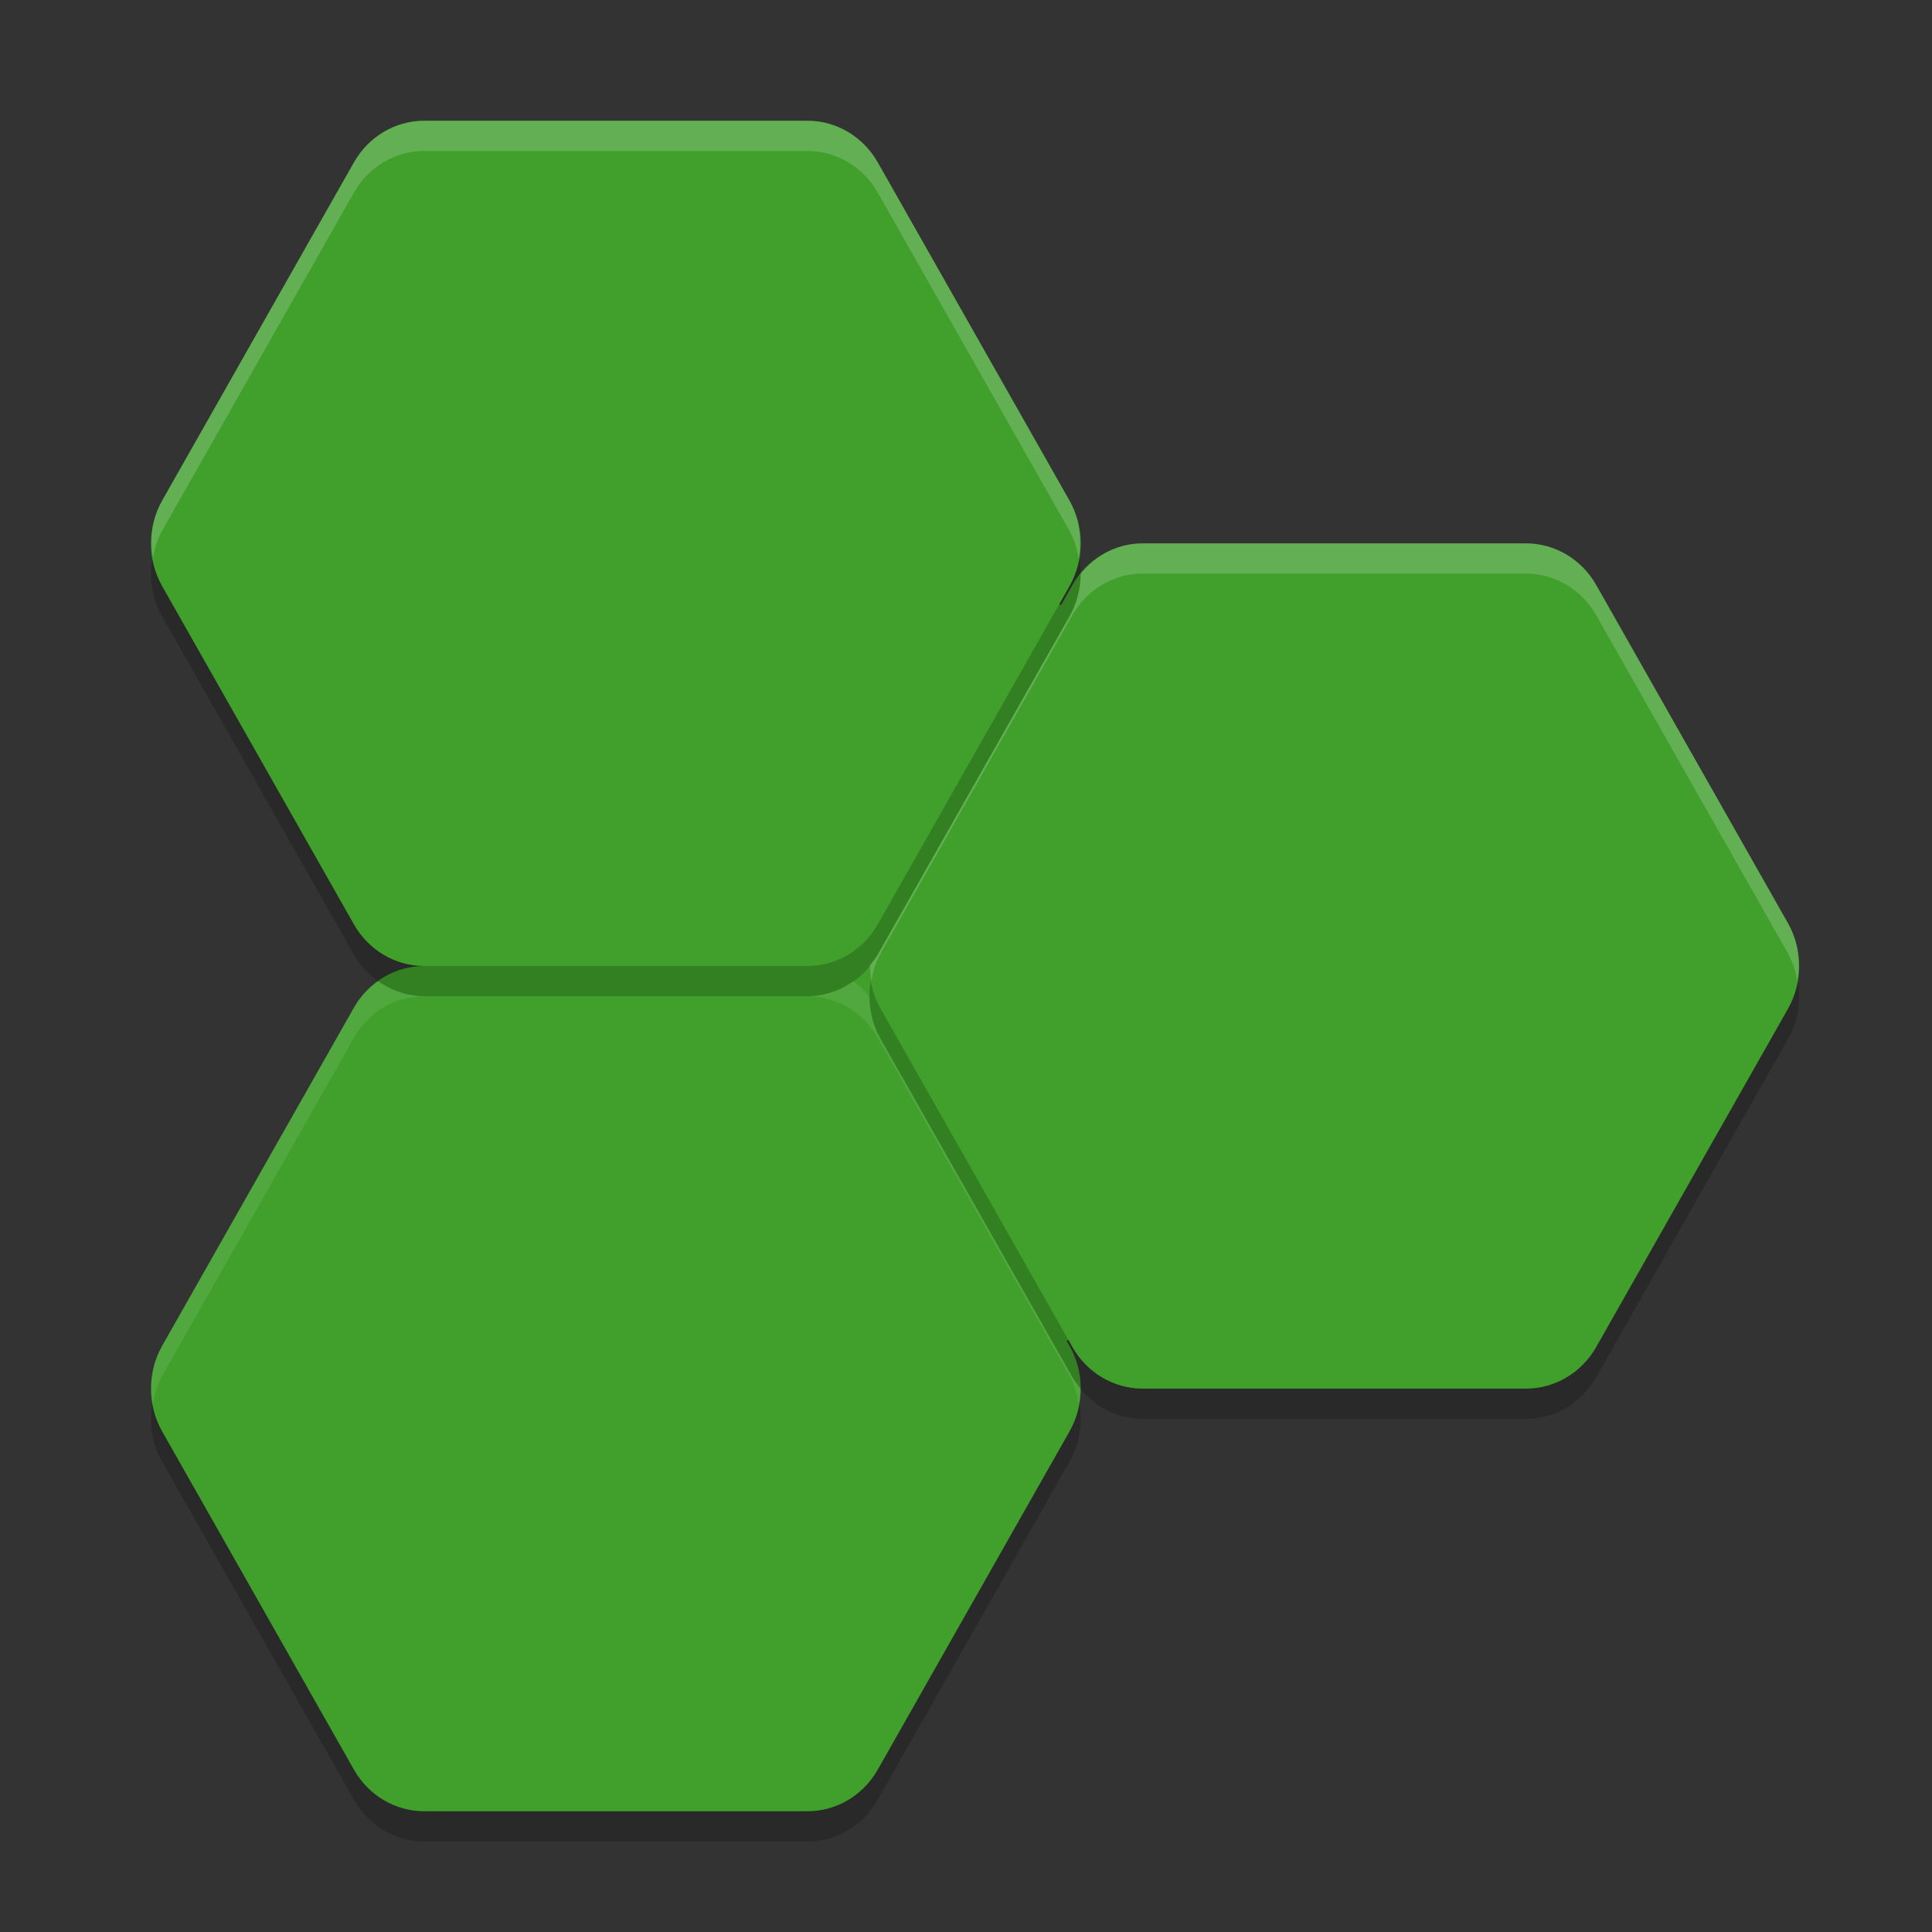 <svg xmlns="http://www.w3.org/2000/svg" width="64" height="64" version="1">
 <rect width="100%" height="100%" fill="#333333" stroke="none"/>
 <path style="opacity:0.2" d="m 14.049,33 c -0.956,7.7e-4 -1.841,0.526 -2.326,1.381 l -6.35,11.2 c -0.497,0.876 -0.497,1.962 0,2.838 l 6.35,11.2 C 12.207,60.474 13.092,60.999 14.049,61 h 12.703 c 0.956,-7.7e-4 1.841,-0.526 2.326,-1.381 l 6.35,-11.2 c 0.497,-0.876 0.497,-1.962 0,-2.838 l -6.35,-11.2 C 28.593,33.526 27.708,33.001 26.751,33 Z"/>
 <path style="fill:#40a02b" d="m 14.048,4.7 c -0.701,5.64e-4 -1.349,0.381 -1.714,1.025 L 5.982,16.925 c -0.374,0.66 -0.374,1.489 0,2.149 L 12.334,30.275 c 0.366,0.645 1.014,1.025 1.714,1.025 a 0.7,0.7 0 0 1 0,1.4 c -0.701,5.64e-4 -1.349,0.381 -1.714,1.025 l -6.352,11.2 c -0.374,0.66 -0.374,1.489 0,2.149 l 6.352,11.2 c 0.366,0.645 1.014,1.025 1.714,1.025 h 12.704 c 0.701,-5.64e-4 1.349,-0.381 1.714,-1.025 l 6.352,-11.2 c 0.306,-0.54 0.348,-1.197 0.139,-1.794 a 0.7,0.7 0 0 1 0.662,-0.93 h 0.227 a 0.7,0.7 0 0 1 0.53,0.243 c 0.384,0.448 0.909,0.705 1.471,0.705 h 12.704 c 0.701,-5.64e-4 1.349,-0.381 1.714,-1.025 l 6.352,-11.2 c 0.374,-0.66 0.374,-1.489 0,-2.149 L 52.266,19.725 C 51.901,19.081 51.252,18.701 50.552,18.7 H 37.848 c -0.701,5.64e-4 -1.349,0.381 -1.714,1.025 a 0.7,0.7 0 0 0 -0.003,0.003 l -0.011,0.019 A 0.7,0.7 0 0 1 35.513,20.1 h -0.077 a 0.7,0.7 0 0 1 -0.613,-1.042 c 0.367,-0.659 0.366,-1.478 -0.005,-2.133 L 28.466,5.725 C 28.101,5.081 27.452,4.701 26.752,4.7 Z m 21.057,14 -0.189,0.334 C 34.996,18.894 35.146,18.826 35.242,18.7 Z"/>
 <path style="fill:#40a02b" d="m 14.049,32 c -0.956,7.7e-4 -1.841,0.526 -2.326,1.381 l -6.35,11.2 c -0.497,0.876 -0.497,1.962 0,2.838 l 6.35,11.2 C 12.207,59.474 13.092,59.999 14.049,60 h 12.703 c 0.956,-7.7e-4 1.841,-0.526 2.326,-1.381 l 6.35,-11.2 c 0.497,-0.876 0.497,-1.962 0,-2.838 l -6.35,-11.2 C 28.593,32.526 27.708,32.001 26.751,32 Z"/>
 <path style="opacity:0.2" d="m 37.849,19 c -0.956,7.7e-4 -1.841,0.526 -2.326,1.381 l -6.35,11.2 c -0.497,0.876 -0.497,1.962 0,2.838 l 6.35,11.2 C 36.007,46.474 36.892,46.999 37.849,47 h 12.703 c 0.956,-7.7e-4 1.841,-0.526 2.326,-1.381 l 6.35,-11.2 c 0.497,-0.876 0.497,-1.962 0,-2.838 l -6.35,-11.2 C 52.393,19.526 51.508,19.001 50.551,19 Z"/>
 <path style="fill:#40a02b" d="m 37.849,18 c -0.956,7.7e-4 -1.841,0.526 -2.326,1.381 l -6.35,11.2 c -0.497,0.876 -0.497,1.962 0,2.838 l 6.35,11.2 C 36.007,45.474 36.892,45.999 37.849,46 h 12.703 c 0.956,-7.7e-4 1.841,-0.526 2.326,-1.381 l 6.35,-11.2 c 0.497,-0.876 0.497,-1.962 0,-2.838 l -6.35,-11.2 C 52.393,18.526 51.508,18.001 50.551,18 Z"/>
 <path style="opacity:0.2" d="m 14.049,5 c -0.956,7.7e-4 -1.841,0.526 -2.326,1.381 l -6.35,11.2 c -0.497,0.876 -0.497,1.962 0,2.838 l 6.35,11.2 C 12.207,32.474 13.092,32.999 14.049,33 h 12.703 c 0.956,-7.7e-4 1.841,-0.526 2.326,-1.381 l 6.35,-11.2 c 0.497,-0.876 0.497,-1.962 0,-2.838 l -6.35,-11.2 C 28.593,5.526 27.708,5.001 26.751,5 Z"/>
 <path style="fill:#40a02b" d="m 14.049,4 c -0.956,7.7e-4 -1.841,0.526 -2.326,1.381 l -6.35,11.2 c -0.497,0.876 -0.497,1.962 0,2.838 l 6.35,11.2 C 12.207,31.474 13.092,31.999 14.049,32 h 12.703 c 0.956,-7.7e-4 1.841,-0.526 2.326,-1.381 l 6.35,-11.2 c 0.497,-0.876 0.497,-1.962 0,-2.838 l -6.35,-11.2 C 28.593,4.526 27.708,4.001 26.751,4 Z"/>
 <path style="opacity:0.2;fill:#eff1f5" d="M 14.047 4 C 13.09 4.001 12.207 4.528 11.723 5.383 L 5.371 16.582 C 5.04 17.166 4.953 17.838 5.07 18.482 C 5.123 18.171 5.211 17.865 5.371 17.582 L 11.723 6.383 C 12.207 5.528 13.09 5.001 14.047 5 L 26.75 5 C 27.706 5.001 28.593 5.528 29.078 6.383 L 35.426 17.582 C 35.588 17.867 35.676 18.176 35.729 18.49 C 35.847 17.843 35.758 17.169 35.426 16.582 L 29.078 5.383 C 28.593 4.528 27.706 4.001 26.75 4 L 14.047 4 z"/>
 <path style="opacity:0.1;fill:#eff1f5" d="M 12.545 32.5 C 12.219 32.729 11.929 33.017 11.723 33.381 L 5.373 44.58 C 5.039 45.168 4.95 45.849 5.064 46.5 C 5.12 46.182 5.21 45.868 5.373 45.58 L 11.723 34.381 C 12.207 33.526 13.092 33.001 14.049 33 C 13.5 33 12.985 32.809 12.545 32.5 z M 28.256 32.5 C 27.816 32.809 27.301 33 26.752 33 C 27.708 33.001 28.593 33.526 29.078 34.381 L 35.428 45.58 C 35.591 45.868 35.68 46.182 35.736 46.5 C 35.768 46.322 35.779 46.141 35.779 45.961 C 35.691 45.849 35.595 45.746 35.523 45.619 L 29.172 34.42 C 28.926 33.986 28.805 33.5 28.803 33.014 C 28.639 32.82 28.46 32.643 28.256 32.5 z"/>
 <path style="opacity:0.2;fill:#eff1f5" d="M 37.848 18 C 37.043 18.001 36.306 18.388 35.799 19.016 C 35.796 19.501 35.673 19.987 35.428 20.42 L 29.078 31.619 C 29.006 31.746 28.909 31.851 28.82 31.963 C 28.82 32.142 28.832 32.322 28.863 32.5 C 28.919 32.182 29.009 31.868 29.172 31.58 L 35.523 20.381 C 36.008 19.526 36.891 19.001 37.848 19 L 50.551 19 C 51.507 19.001 52.392 19.526 52.877 20.381 L 59.227 31.58 C 59.39 31.868 59.481 32.182 59.537 32.5 C 59.652 31.849 59.56 31.168 59.227 30.58 L 52.877 19.381 C 52.392 18.526 51.507 18.001 50.551 18 L 37.848 18 z"/>
</svg>
